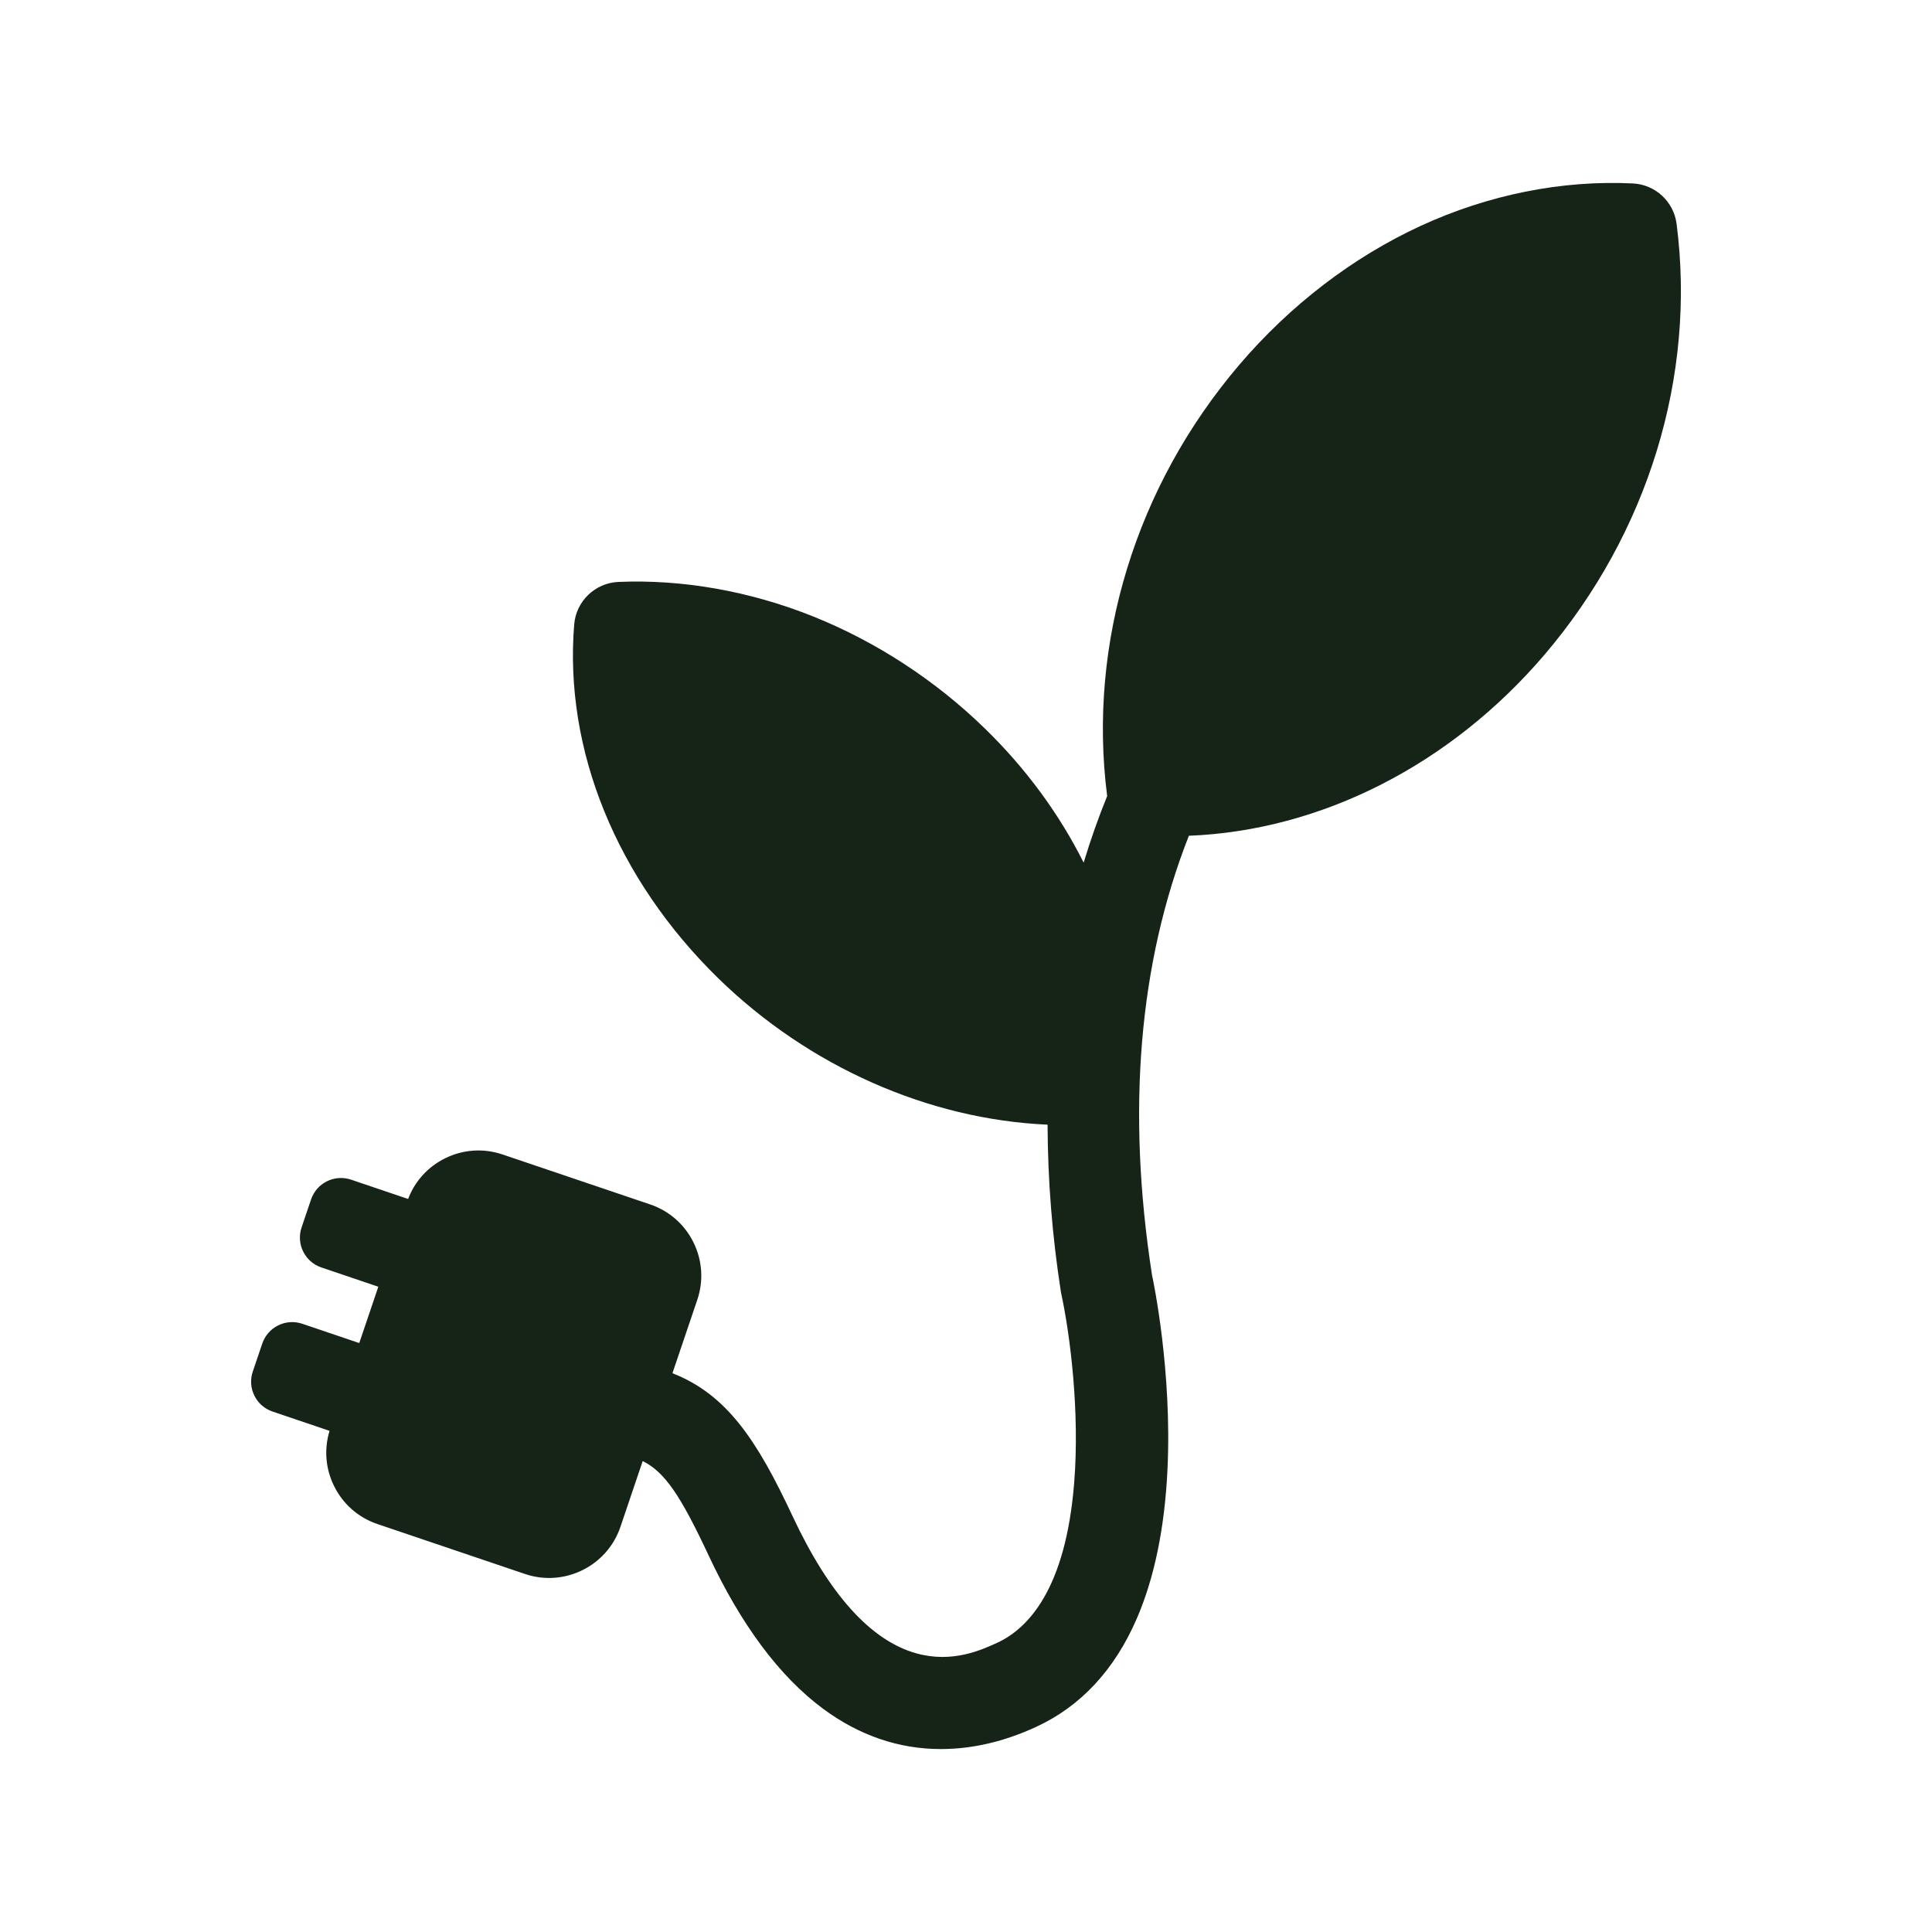 <?xml version="1.0" encoding="utf-8"?>
<!-- Generator: Adobe Illustrator 25.2.1, SVG Export Plug-In . SVG Version: 6.00 Build 0)  -->
<svg version="1.1" id="Layer_1" xmlns="http://www.w3.org/2000/svg" xmlns:xlink="http://www.w3.org/1999/xlink" x="0px" y="0px"
	 viewBox="0 0 1000 1000" style="enable-background:new 0 0 1000 1000;" xml:space="preserve">
<style type="text/css">
	.st0{fill:#162417;}
	.st1{fill:none;stroke:#162417;stroke-width:34;stroke-miterlimit:10;}
</style>
<path class="st0" d="M867.8,115.86L867.8,115.86c-1.49-11.5-10.97-20.29-22.56-20.91c-36.79-1.81-74.83,5.79-109.96,21.99
	c-35.06,16.17-67.5,41.02-93.8,71.86c-53.58,62.8-78.52,144.1-68.44,223.04l0.03,0.2c-4.48,10.97-8.56,22.51-12.17,34.46
	c-12.75-25.43-29.92-48.75-51.16-69.45c-25.5-24.85-56.21-44.89-88.8-57.96c-32.71-13.11-67.58-19.3-100.81-17.89
	c-12.08,0.5-21.94,9.95-22.93,22c-5.31,64.96,21.92,131.76,74.71,183.3c46.74,45.51,108.56,72.9,170.31,75.63
	c0.12,29.09,2.38,57.43,6.89,86.49l0.05,0.29c4.94,22.79,9.7,62.22,6.85,98.37c-4.36,55.45-24.04,75.73-39.83,83
	c-8.12,3.73-23.25,10.67-41.82,5.51c-23.59-6.54-45.18-30.48-64.18-71.14c-18.26-39.04-33.92-62.86-62.13-73.87l12.86-37.99
	c3.34-9.86,2.63-20.42-1.98-29.75c-4.61-9.33-12.58-16.3-22.43-19.64l-76.37-25.84c-9.86-3.34-20.43-2.63-29.76,1.98
	c-8.88,4.39-15.63,11.83-19.13,21.05l-29.54-10c-8.52-2.88-17.8,1.7-20.69,10.23l-4.92,14.52c-2.88,8.52,1.7,17.8,10.23,20.69
	l29.5,9.98l-9.87,29.16l-29.5-9.99c-8.52-2.88-17.8,1.7-20.69,10.23l-4.92,14.52c-1.4,4.13-1.1,8.55,0.83,12.46
	c1.93,3.91,5.27,6.83,9.4,8.23l29.51,9.99c-2.91,9.52-2.09,19.63,2.35,28.6c4.61,9.33,12.58,16.3,22.43,19.64l76.39,25.85
	c20.34,6.88,42.5-4.06,49.39-24.41l11.52-34.05c11.41,5.69,19.59,17.79,34.07,48.75c16.85,36.07,36.8,62.8,59.3,79.47
	c18.69,13.83,39.19,20.85,60.95,20.85c16.28,0,32.87-3.86,49.32-11.48c23.05-10.62,40.56-29.45,52.06-55.96
	c9.08-20.94,14.43-46.74,15.9-76.67c2.52-51.3-7.28-98.02-7.97-101.2c-13.23-85.18-6.82-161.66,19.07-227.41
	c68.5-2.69,135.43-36.72,184.09-93.73C853.06,275.97,877.97,194.68,867.8,115.86z"/>
</svg>

